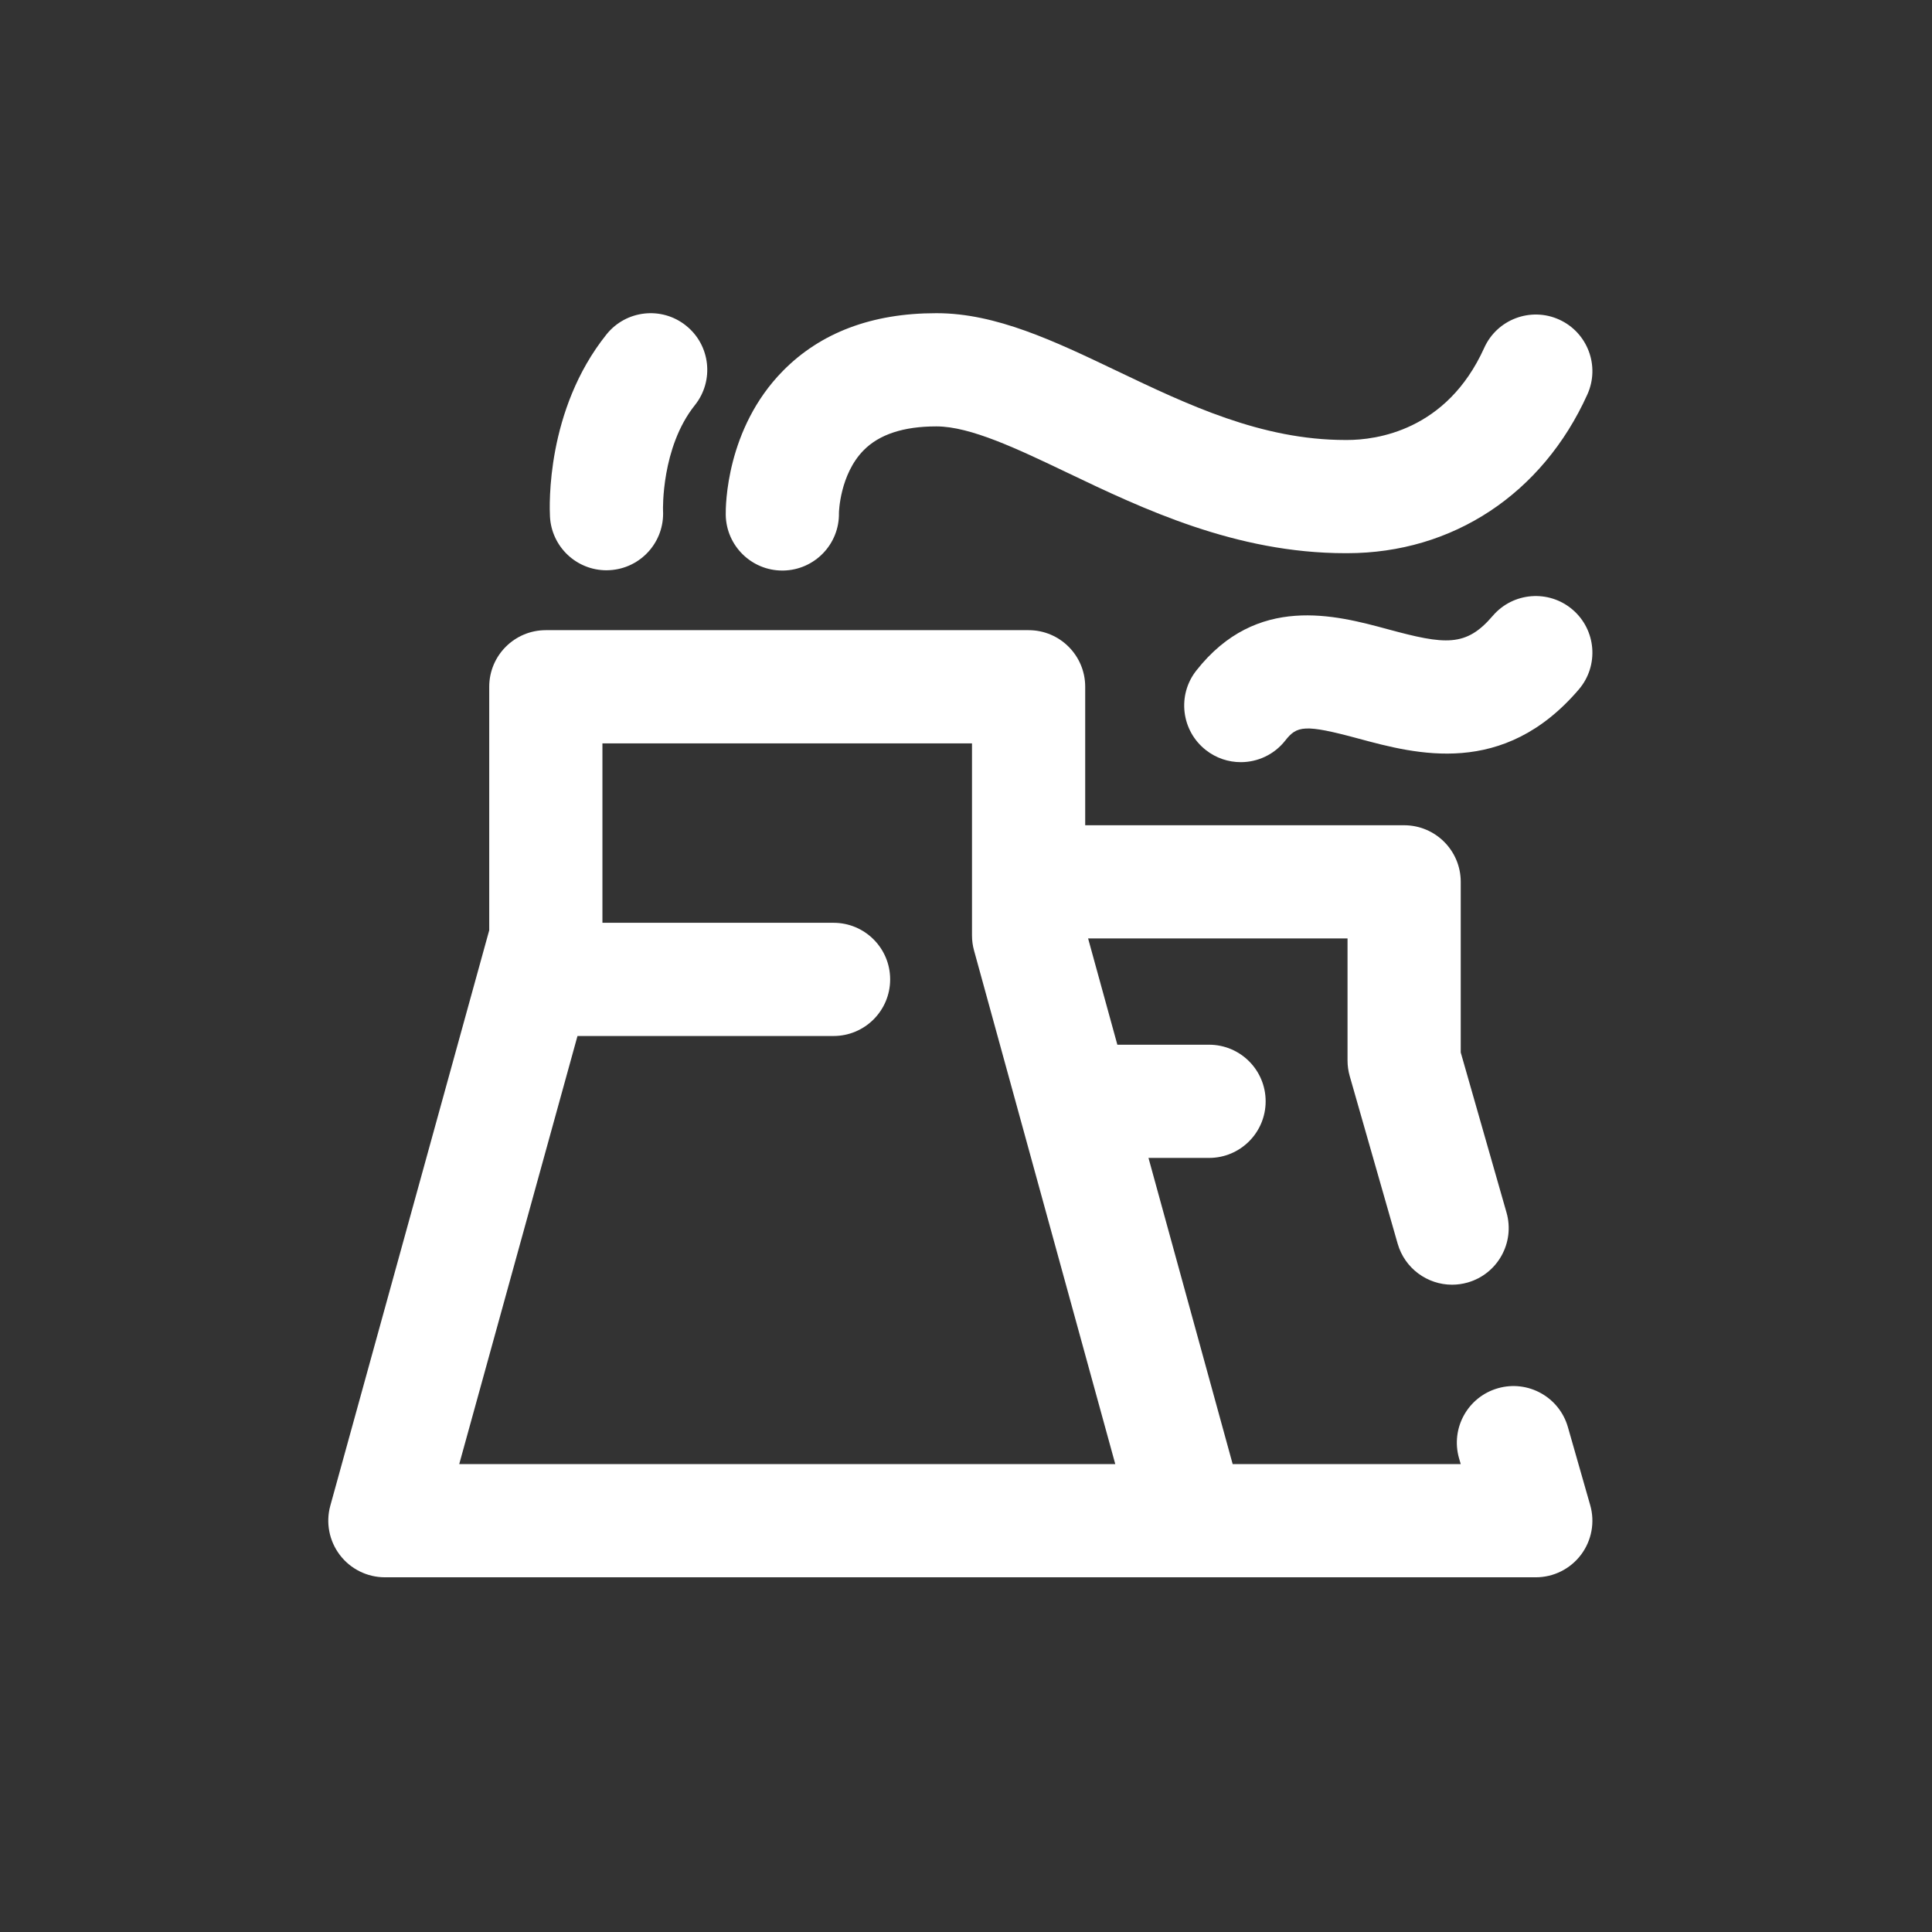 <svg version="1.2" baseProfile="tiny-ps" xmlns="http://www.w3.org/2000/svg" viewBox="0 0 512 512" width="512" height="512">
	<rect x="0" y="0" width="512" height="512" fill="#333333" stroke="none"/>
	<title>012-industry-svg</title>
	<style>
		tspan { white-space:pre }
		.shp0 { fill: #ffffff } 
	</style>
	<g id="Layer">
		<path id="Layer" fill-rule="evenodd" class="shp0" d="M421.42 398.88C422.72 403.4 421.81 408.27 418.98 412.03C416.14 415.79 411.71 418 407 418L102 418C97.32 418 92.9 415.81 90.07 412.09C87.23 408.36 86.29 403.52 87.54 399.01L129.65 246.53L129.65 182C129.65 173.72 136.36 167 144.65 167L272.59 167C280.88 167 287.59 173.72 287.59 182L287.59 218.7L372.11 218.7C380.39 218.7 387.11 225.41 387.11 233.7L387.11 278.91L399.24 321.33C401.52 329.3 396.91 337.6 388.94 339.88C387.56 340.27 386.18 340.46 384.81 340.46C378.29 340.46 372.28 336.17 370.39 329.58L357.68 285.14C357.3 283.8 357.11 282.41 357.11 281.02L357.11 248.7L288.36 248.7L296.11 276.86L320.41 276.86C328.7 276.86 335.41 283.57 335.41 291.86C335.41 300.14 328.7 306.86 320.41 306.86L304.36 306.86L326.67 388L387.11 388L386.66 386.45C384.38 378.48 388.99 370.18 396.96 367.9C404.93 365.62 413.23 370.23 415.51 378.2L421.42 398.88ZM295.56 388L258.13 251.89C257.77 250.6 257.59 249.26 257.59 247.91L257.59 197L159.65 197L159.65 244.55L220.9 244.55C229.18 244.55 235.9 251.26 235.9 259.55C235.9 267.83 229.18 274.55 220.9 274.55L153.04 274.55L121.7 388L295.56 388Z" />
		<path id="Layer" class="shp0" d="M207.32 151.2C207.41 151.2 207.5 151.2 207.58 151.2C215.87 151.05 222.47 144.23 222.33 135.95C222.32 135.85 222.55 125.75 228.86 119.34C232.99 115.13 239.45 113 248.1 113L248.18 113C257.17 113 269.69 118.98 282.94 125.31C302.79 134.8 327.51 146.6 356.53 146.6L357.01 146.6C384.98 146.6 408.78 130.87 420.67 104.53C424.08 96.98 420.72 88.09 413.17 84.68C405.62 81.28 396.73 84.64 393.33 92.19C383.38 114.22 364.61 116.6 357.01 116.6L356.53 116.6C334.3 116.6 314.77 107.27 295.87 98.24C279.46 90.4 263.96 83 248.25 83C248.18 83 248.11 83 248.04 83C231.1 83 217.45 88.15 207.46 98.31C192.39 113.64 192.29 134.16 192.33 136.45C192.47 144.65 199.16 151.2 207.32 151.2L207.32 151.2Z" />
		<path id="Layer" class="shp0" d="M416.74 161.55C410.44 156.17 400.97 156.92 395.59 163.21C388.51 171.51 383 170.88 367.8 166.76C353.96 163.01 333.03 157.35 317.03 177.71C311.91 184.22 313.04 193.65 319.56 198.77C322.3 200.93 325.57 201.98 328.82 201.98C333.26 201.98 337.66 200.01 340.62 196.24C343.69 192.33 345.7 191.86 359.96 195.72C375.27 199.86 398.4 206.13 418.41 182.7C423.79 176.4 423.04 166.93 416.74 161.55L416.74 161.55Z" />
		<path id="Layer" class="shp0" d="M160.72 151.13C161 151.13 161.28 151.12 161.56 151.1C169.83 150.64 176.16 143.57 175.71 135.29C175.7 135.13 175.21 118.55 184.15 107.37C189.32 100.9 188.27 91.46 181.8 86.29C175.34 81.11 165.9 82.16 160.72 88.63C144.68 108.68 145.6 134.12 145.75 136.96C146.2 144.95 152.81 151.13 160.72 151.13Z" />
	</g>
</svg>